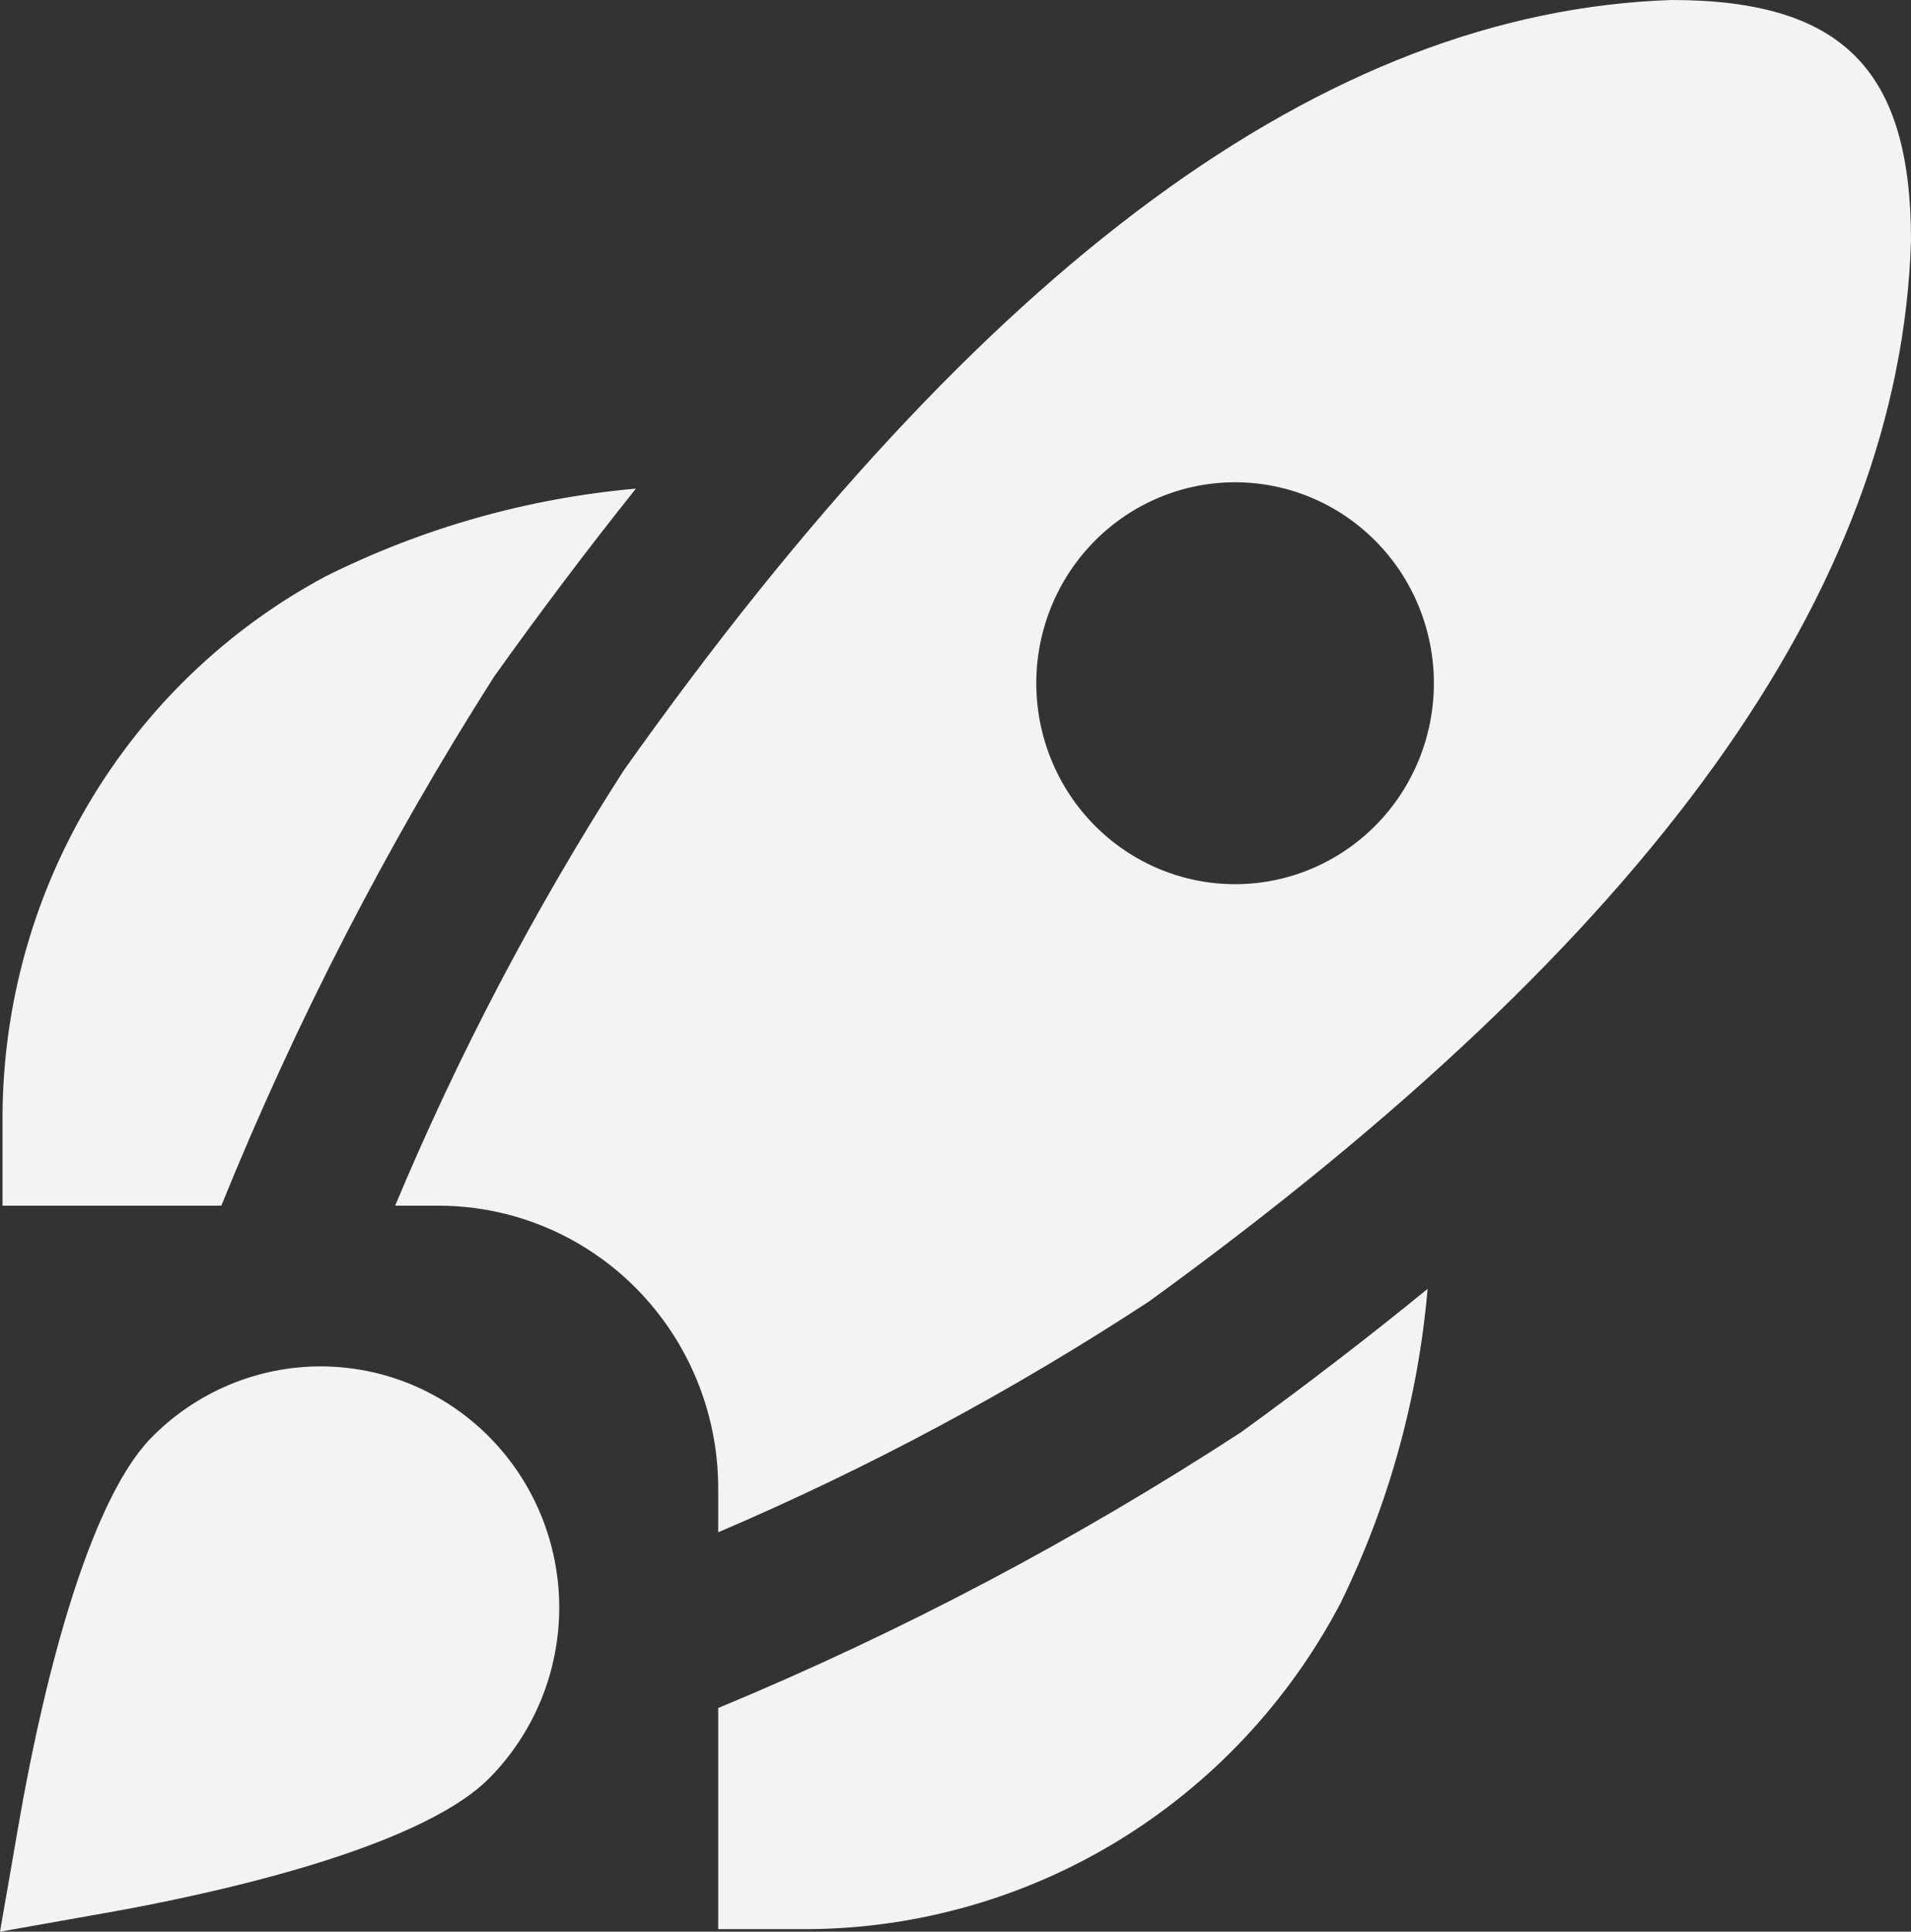<svg width="94" height="95" viewBox="0 0 94 95" fill="none" xmlns="http://www.w3.org/2000/svg">
<rect x="0" y="0" width="94" height="95" fill="#333333" stroke="none"/>
<path d="M10.886 59.296H0.125V55.343C0.066 49.8 1.518 44.348 4.323 39.585C7.128 34.821 11.177 30.931 16.025 28.34C20.802 25.959 25.975 24.498 31.28 24.031C28.962 26.93 26.637 30.01 24.306 33.273C19.055 41.515 14.563 50.225 10.886 59.296ZM61.077 70.416C52.923 75.729 44.304 80.276 35.328 83.999V94.874H39.24C44.724 94.933 50.119 93.465 54.832 90.631C59.545 87.796 63.395 83.704 65.959 78.804C68.314 73.977 69.76 68.749 70.222 63.387C67.367 65.72 64.319 68.062 61.077 70.416ZM94 11.824C93.48 29.031 81.221 46.097 56.52 64.004C49.799 68.408 42.707 72.207 35.328 75.357V73.132C35.311 69.468 33.863 65.959 31.299 63.368C28.736 60.777 25.264 59.314 21.638 59.296H19.436C22.557 51.838 26.321 44.673 30.685 37.882C48.361 12.958 65.219 0.569 82.219 0C90.691 0 94 3.498 94 11.824ZM70.531 33.601C70.531 30.98 69.501 28.466 67.667 26.613C65.833 24.76 63.346 23.718 60.753 23.718C58.159 23.718 55.672 24.76 53.838 26.613C52.004 28.466 50.974 30.98 50.974 33.601C50.974 36.222 52.004 38.736 53.838 40.589C55.672 42.443 58.159 43.484 60.753 43.484C63.346 43.484 65.833 42.443 67.667 40.589C69.501 38.736 70.531 36.222 70.531 33.601ZM5.5 94.024C9.904 93.233 20.523 91.027 24.071 87.446C25.161 86.344 26.025 85.037 26.615 83.598C27.205 82.159 27.508 80.617 27.508 79.059C27.508 77.502 27.205 75.96 26.615 74.521C26.025 73.082 25.161 71.774 24.071 70.673C22.981 69.572 21.688 68.698 20.264 68.102C18.84 67.506 17.314 67.199 15.773 67.199C12.661 67.199 9.676 68.449 7.475 70.673C3.931 74.258 1.745 84.991 0.966 89.442L0 95L5.5 94.024Z" fill="#F3F3F3"/>
</svg>
